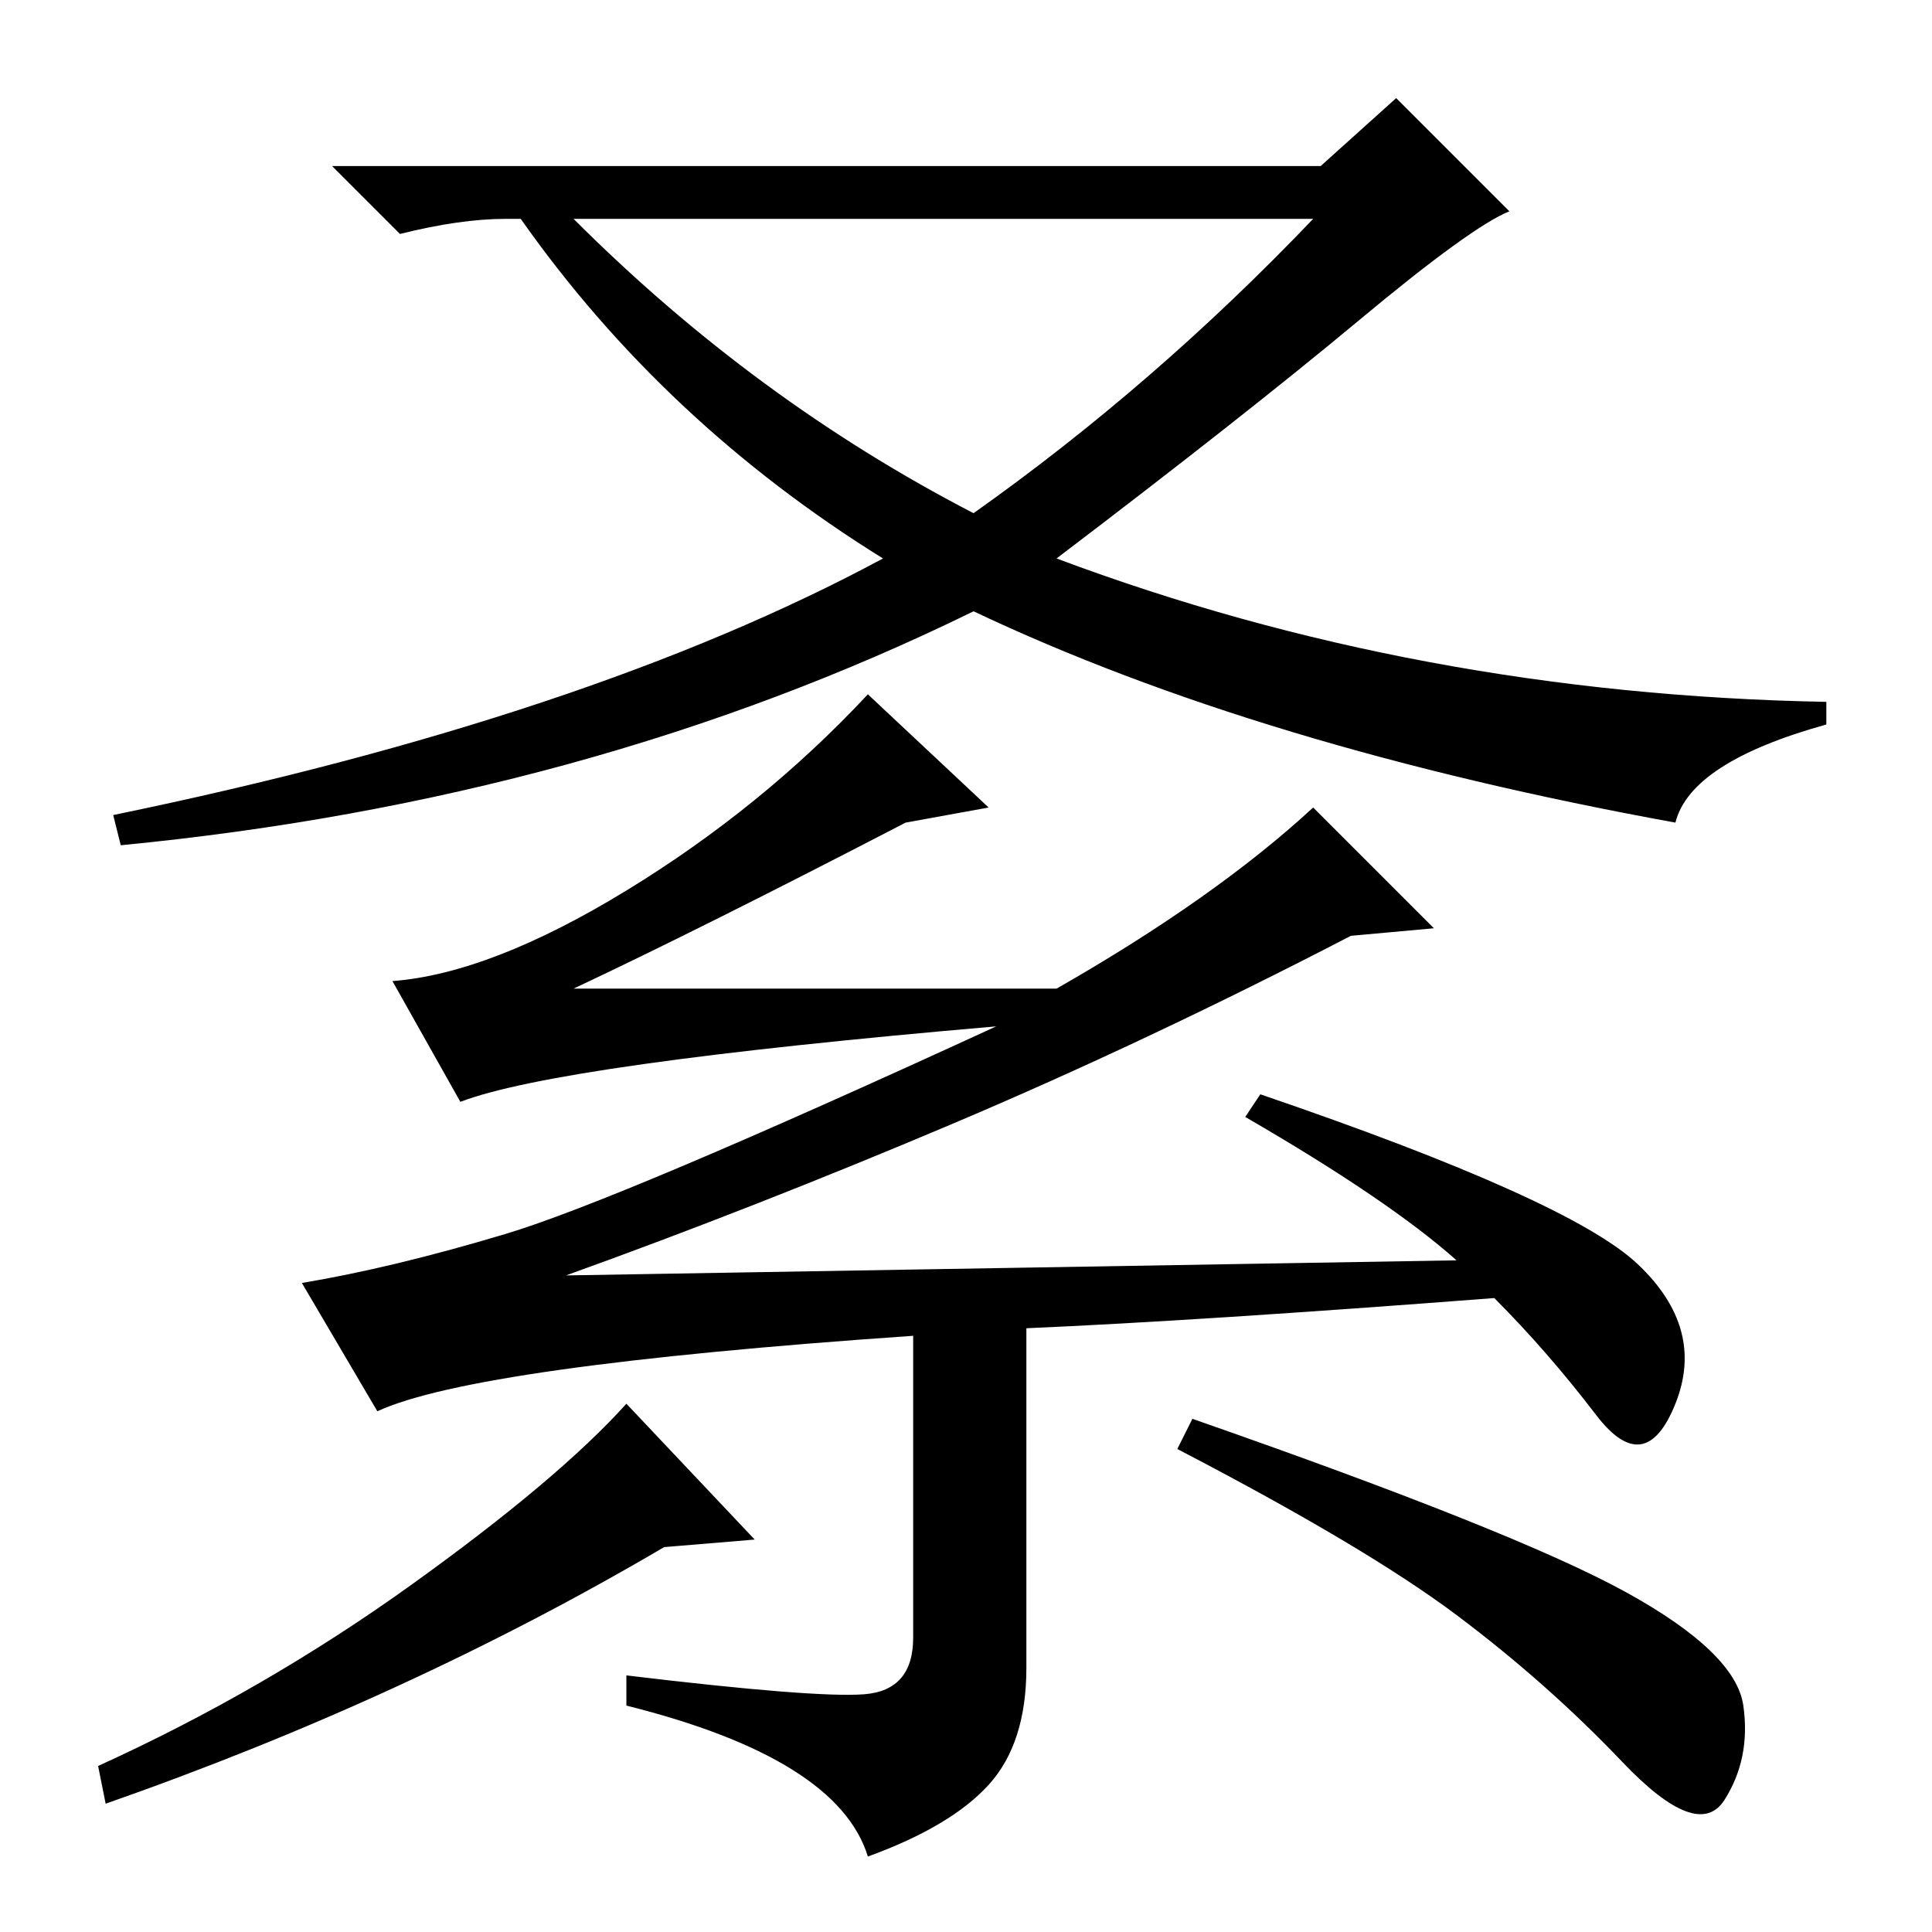 <?xml version="1.0" standalone="no"?>
<!DOCTYPE svg PUBLIC "-//W3C//DTD SVG 1.1//EN" "http://www.w3.org/Graphics/SVG/1.1/DTD/svg11.dtd" >
<svg xmlns="http://www.w3.org/2000/svg" xmlns:xlink="http://www.w3.org/1999/xlink" version="1.1" viewBox="0 -36 256 256">
  <g transform="matrix(1 0 0 -1 0 220)">
   <path fill="currentColor"
d="M175 234l10 9l15 -15q-5 -2 -20 -14.5t-40 -31.5q48 -18 102 -19v-3q-18 -5 -20 -13q-55 10 -93 28q-51 -25 -113 -31l-1 4q63 13 102 34q-29 18 -48 45h-2q-6 0 -14 -2l-9 9h131zM129 188q24 17 45 39h-98q24 -24 53 -39zM114.5 31.5q6.5 0.5 6.5 7.5v40q-58 -4 -71 -10
l-10 17q12 2 27 6.5t65 27.5q-58 -5 -71 -10l-9 16q13 1 31 12t32 26l16 -15l-11 -2q-27 -14 -44 -22h64q21 12 34 24l16 -16l-11 -1q-27 -14 -53 -25t-51 -20l118 2q-9 8 -28 19l2 3q41 -14 50 -22.5t5 -18.5t-10.5 -1.5t-13.5 15.5q-39 -3 -62 -4v-45q0 -10 -5 -15.5
t-16 -9.5q-4 13 -32 20v4q25 -3 31.5 -2.5zM100 52l-12 -1q-34 -20 -74 -34l-1 5q22 10 41.5 24t28.5 24zM215.5 45q14.5 -8 15.5 -15t-2.5 -12.5t-13.5 5t-22 19.5t-37 22l2 4q43 -15 57.5 -23z" />
  </g>

</svg>
